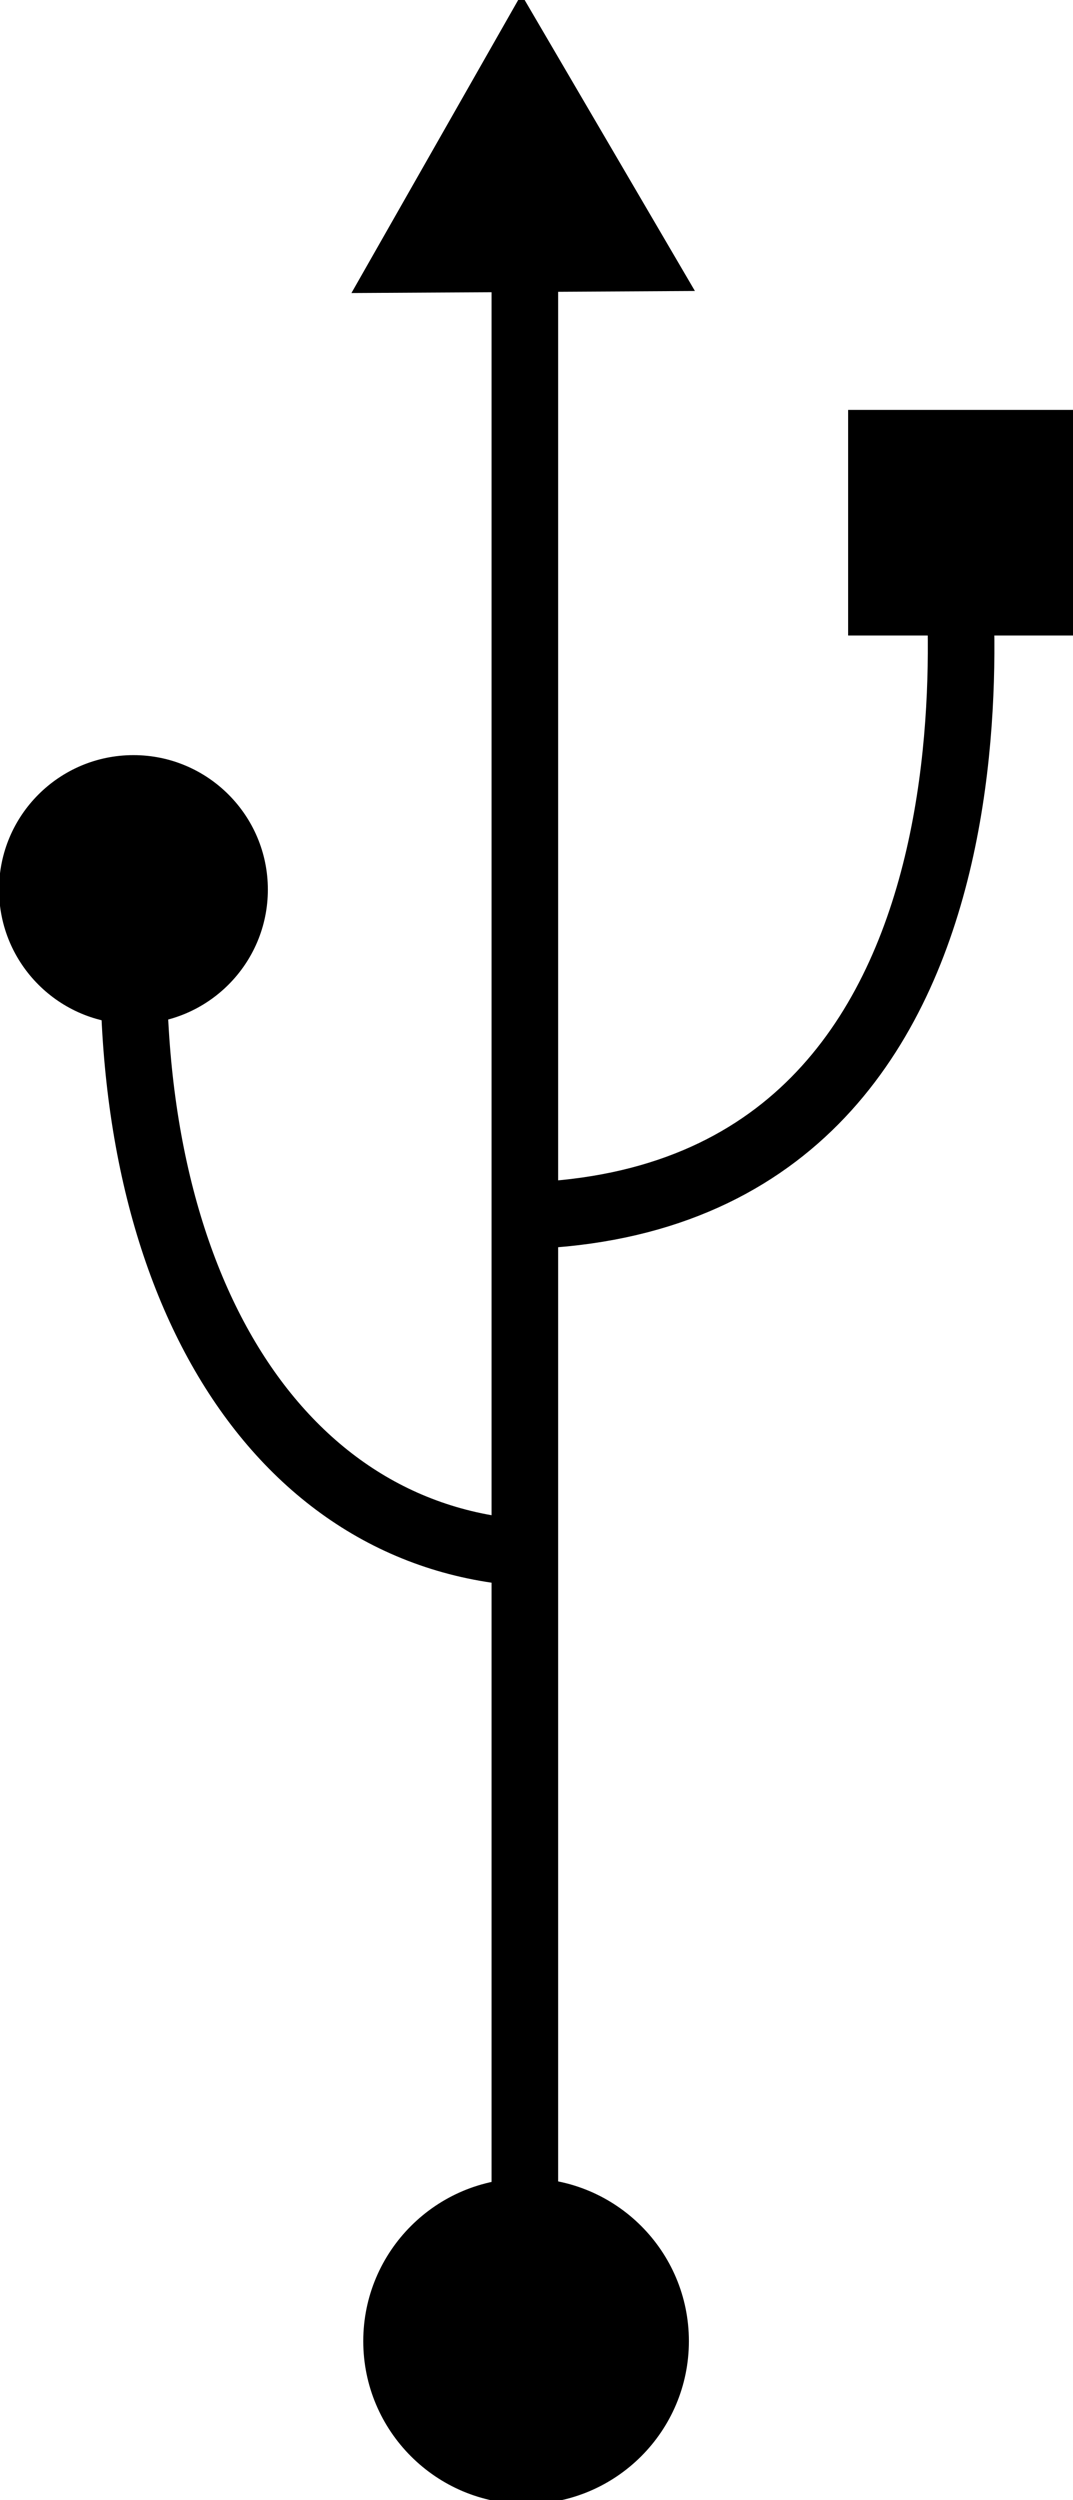 <?xml version="1.0" encoding="UTF-8" standalone="no"?>
<!-- Created with Inkscape (http://www.inkscape.org/) -->
<svg
   xmlns:svg="http://www.w3.org/2000/svg"
   xmlns="http://www.w3.org/2000/svg"
   xmlns:inkscape="http://www.inkscape.org/namespaces/inkscape"
   version="1.0"
   width="150"
   height="349.328"
   id="svg2504">
  <defs
     id="defs2506" />
  <g
     transform="translate(-175.136,-353.035)"
     id="layer1">
    <g
       transform="matrix(1.135,0,0,1.135,-23.594,-109.543)"
       id="g3395">
      <path
         d="M 363.588,699.484 C 363.588,709.534 355.431,717.69 345.382,717.69 C 335.332,717.69 327.175,709.534 327.175,699.484 C 327.175,689.434 335.332,681.278 345.382,681.278 C 355.431,681.278 363.588,689.434 363.588,699.484 z"
         transform="matrix(1.072,0,0,1.072,-130.361,-54.074)"
         id="path2588"
         style="fill:#000000;fill-opacity:1;fill-rule:evenodd;stroke:#000000;stroke-width:1px;stroke-linecap:butt;stroke-linejoin:miter;marker:none;marker-start:none;marker-mid:none;marker-end:none;stroke-miterlimit:4;stroke-dashoffset:0;stroke-opacity:1;visibility:visible;display:inline;overflow:visible;enable-background:accumulate" />
      <path
         d="M 363.588,699.484 C 363.588,709.534 355.431,717.69 345.382,717.69 C 335.332,717.69 327.175,709.534 327.175,699.484 C 327.175,689.434 335.332,681.278 345.382,681.278 C 355.431,681.278 363.588,689.434 363.588,699.484 z"
         transform="matrix(0.885,0,0,0.885,-114.134,-101.969)"
         id="path2586"
         style="fill:#000000;fill-opacity:1;fill-rule:evenodd;stroke:#000000;stroke-width:1px;stroke-linecap:butt;stroke-linejoin:miter;marker:none;marker-start:none;marker-mid:none;marker-end:none;stroke-miterlimit:4;stroke-dashoffset:0;stroke-opacity:1;visibility:visible;display:inline;overflow:visible;enable-background:accumulate" />
      <path
         d="M 162.249,400.153 L 137.928,389.563 L 159.26,373.796 L 162.249,400.153 z"
         transform="matrix(1.369,-0.606,0.606,1.369,-205.23,-6.849)"
         id="path2590"
         style="fill:#000000;fill-opacity:1;fill-rule:evenodd;stroke:#000000;stroke-width:1px;stroke-linecap:butt;stroke-linejoin:miter;stroke-opacity:1" />
      <path
         d="M 280.054,458.52 L 306.827,458.52 L 306.827,485.294 L 280.054,485.294 L 280.054,458.52 z"
         id="rect2592"
         style="fill:#000000;fill-opacity:1;fill-rule:evenodd;stroke:#000000;stroke-width:1px;stroke-linecap:butt;stroke-linejoin:miter;marker:none;marker-start:none;marker-mid:none;marker-end:none;stroke-miterlimit:4;stroke-dashoffset:0;stroke-opacity:1;visibility:visible;display:inline;overflow:visible;enable-background:accumulate" />
      <path
         d="M 219.692,695.468 L 219.692,695.468"
         inkscape:connection-start="#path2588"
         inkscape:connection-end="#path2588"
         id="path2594"
         style="fill:none;fill-opacity:0.75;fill-rule:evenodd;stroke:#000000;stroke-width:1px;stroke-linecap:butt;stroke-linejoin:miter;stroke-opacity:1" />
      <path
         d="M 248.016,414.683 L 248.016,414.683"
         inkscape:connection-start="#path2590"
         inkscape:connection-end="#path2590"
         id="path2598"
         style="fill:none;fill-opacity:0.75;fill-rule:evenodd;stroke:#000000;stroke-width:1px;stroke-linecap:butt;stroke-linejoin:miter;stroke-opacity:1" />
      <path
         d="M 219.692,695.468 L 219.692,695.468"
         inkscape:connection-start="#path2588"
         inkscape:connection-end="#path2588"
         id="path2600"
         style="fill:none;fill-opacity:0.75;fill-rule:evenodd;stroke:#000000;stroke-width:1px;stroke-linecap:butt;stroke-linejoin:miter;stroke-opacity:1" />
      <path
         d="M 248.016,414.683 L 248.016,414.683"
         inkscape:connection-start="#path2590"
         inkscape:connection-end="#path2590"
         id="path2604"
         style="fill:none;fill-opacity:0.75;fill-rule:evenodd;stroke:#000000;stroke-width:1px;stroke-linecap:butt;stroke-linejoin:miter;stroke-opacity:1" />
      <path
         d="M 243.106,557.048 C 304.922,552.255 292.496,470.742 292.369,470.301 M 191.7,520.1 C 189.603,565.783 209.522,597.737 241.499,598.815 M 239.737,433.353 L 239.737,695.2"
         id="path3380"
         style="fill:none;fill-opacity:0.75;fill-rule:evenodd;stroke:#000000;stroke-width:8.2;stroke-linecap:butt;stroke-linejoin:miter;stroke-miterlimit:4;stroke-dasharray:none;stroke-opacity:1" />
    </g>
  </g>
</svg>
